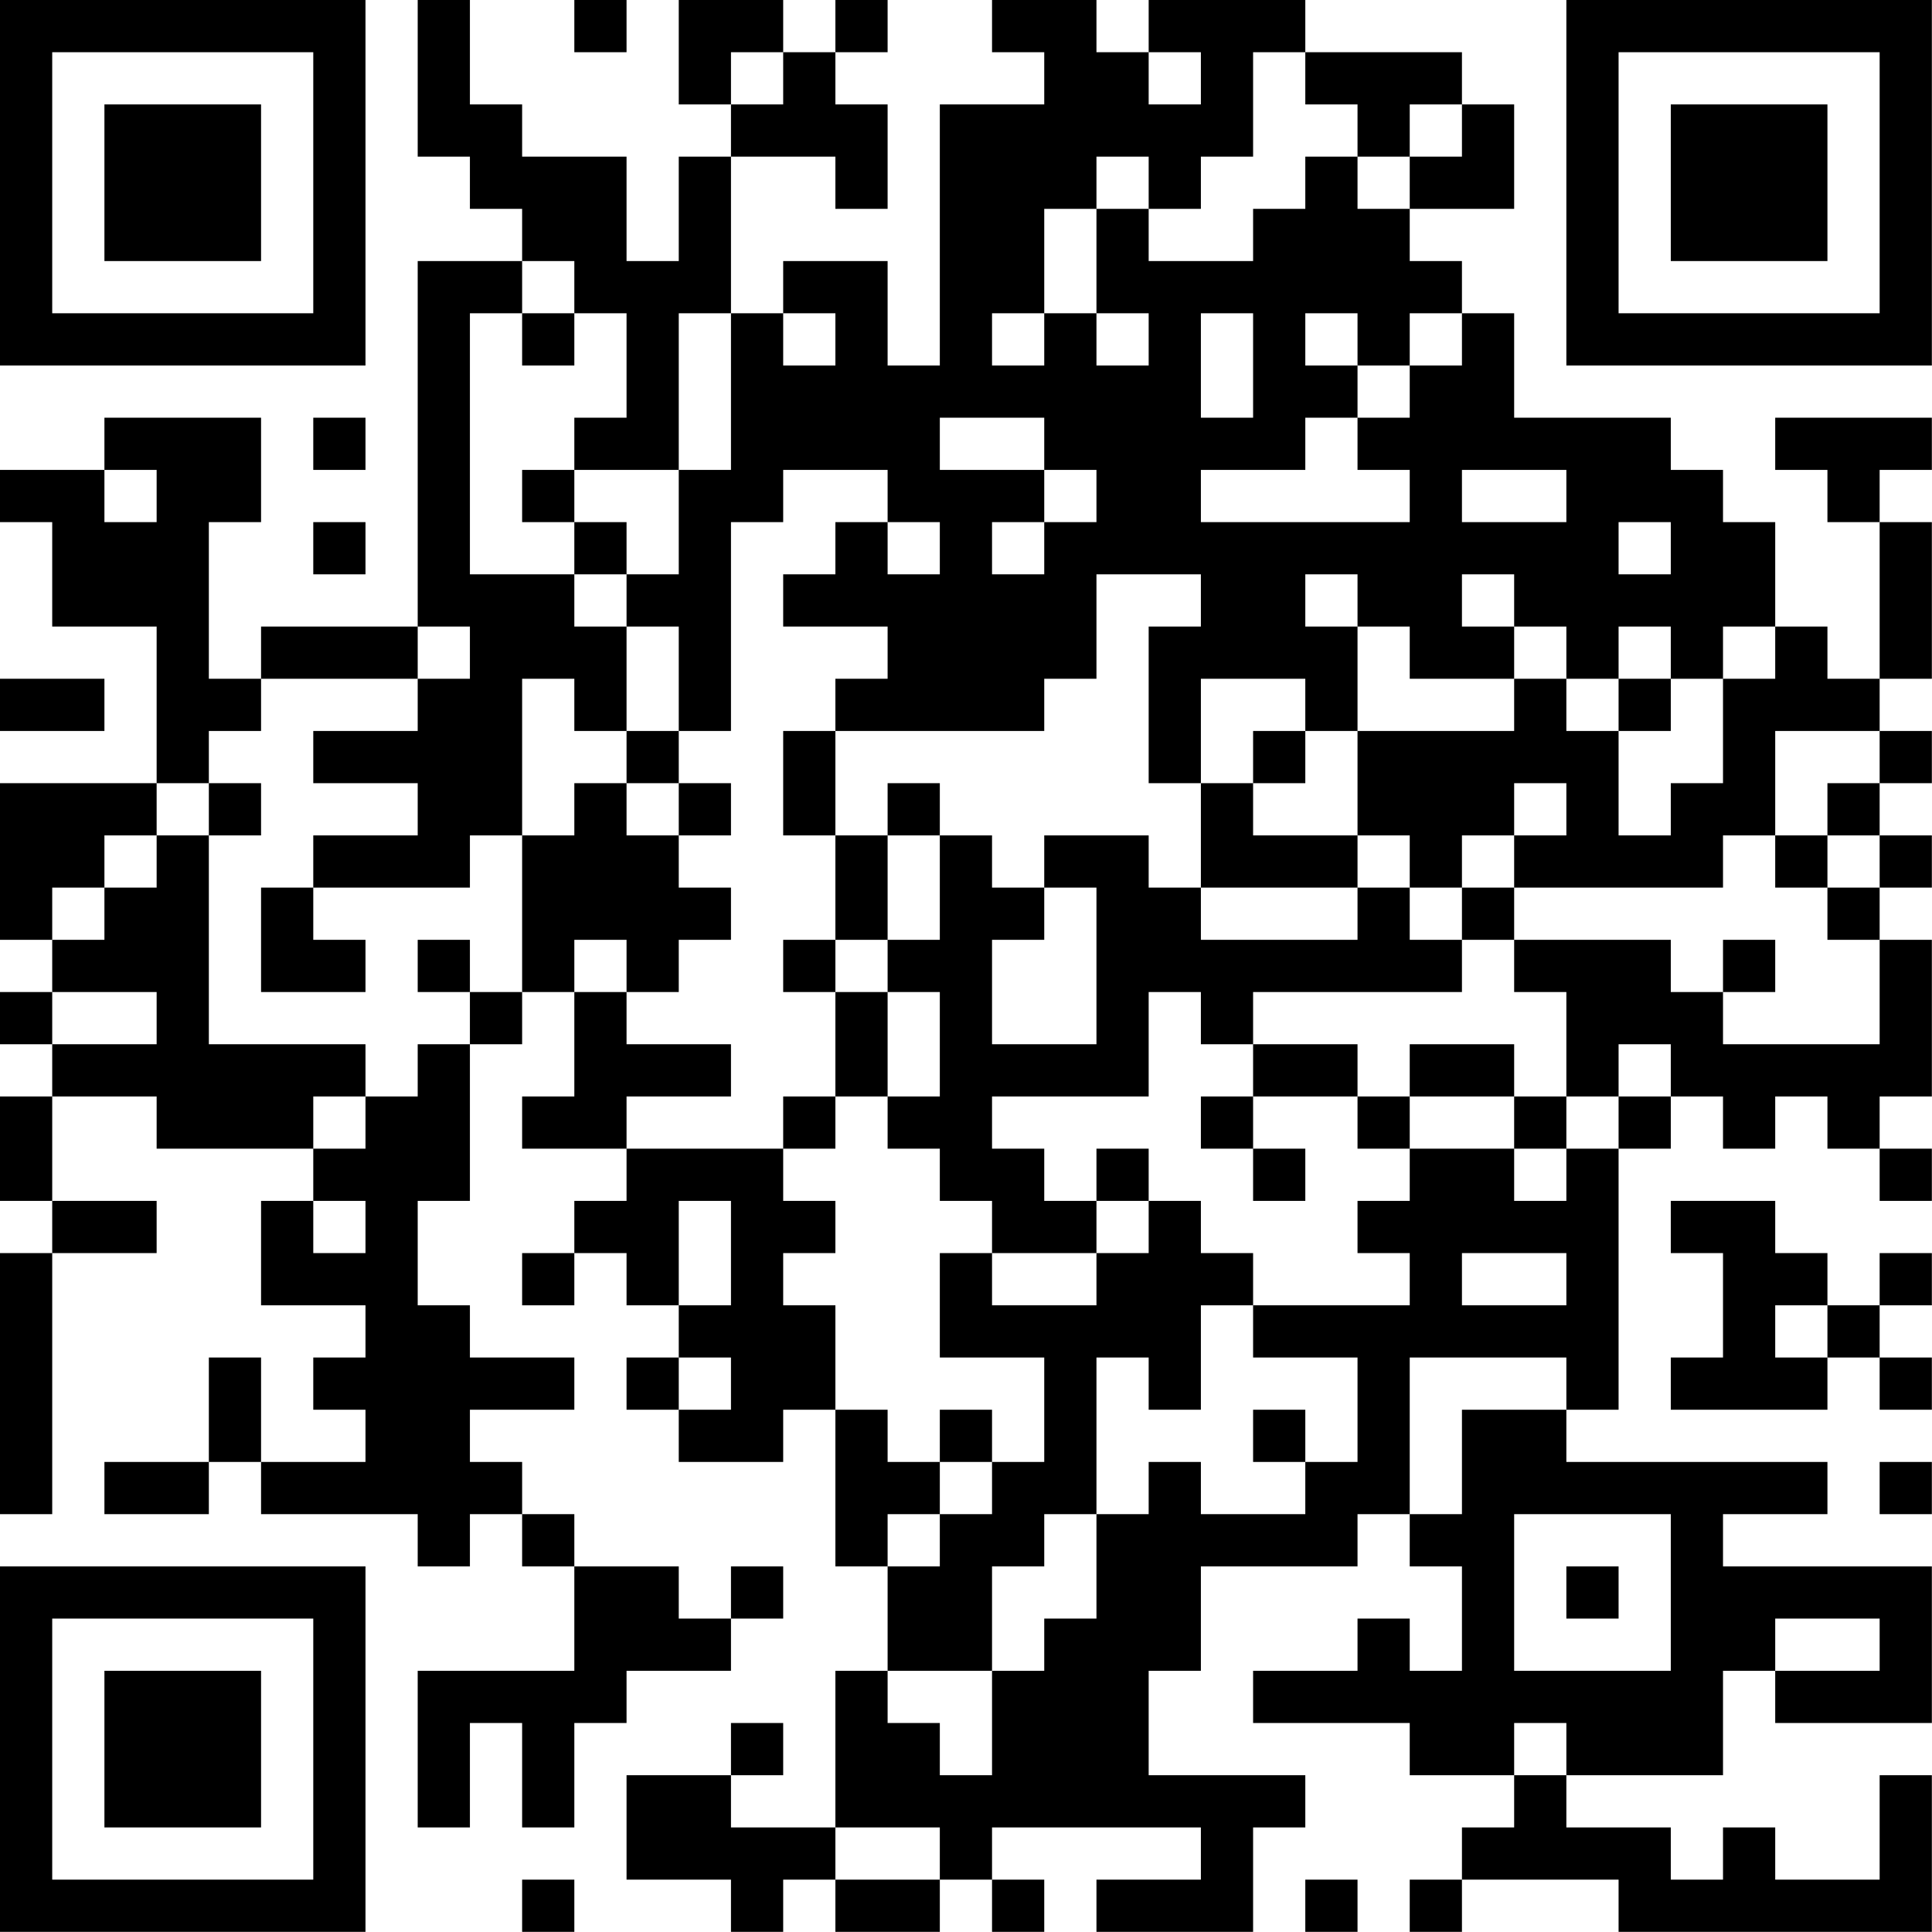 <?xml version="1.0" encoding="UTF-8"?>
<svg xmlns="http://www.w3.org/2000/svg" version="1.1" width="200" height="200" viewBox="0 0 200 200"><rect x="0" y="0" width="200" height="200" fill="#ffffff"/><g transform="scale(5.405)"><g transform="translate(0,0)"><path fill-rule="evenodd" d="M8 0L8 3L9 3L9 4L10 4L10 5L8 5L8 12L5 12L5 13L4 13L4 10L5 10L5 8L2 8L2 9L0 9L0 10L1 10L1 12L3 12L3 15L0 15L0 18L1 18L1 19L0 19L0 20L1 20L1 21L0 21L0 23L1 23L1 24L0 24L0 29L1 29L1 24L3 24L3 23L1 23L1 21L3 21L3 22L6 22L6 23L5 23L5 25L7 25L7 26L6 26L6 27L7 27L7 28L5 28L5 26L4 26L4 28L2 28L2 29L4 29L4 28L5 28L5 29L8 29L8 30L9 30L9 29L10 29L10 30L11 30L11 32L8 32L8 35L9 35L9 33L10 33L10 35L11 35L11 33L12 33L12 32L14 32L14 31L15 31L15 30L14 30L14 31L13 31L13 30L11 30L11 29L10 29L10 28L9 28L9 27L11 27L11 26L9 26L9 25L8 25L8 23L9 23L9 20L10 20L10 19L11 19L11 21L10 21L10 22L12 22L12 23L11 23L11 24L10 24L10 25L11 25L11 24L12 24L12 25L13 25L13 26L12 26L12 27L13 27L13 28L15 28L15 27L16 27L16 30L17 30L17 32L16 32L16 35L14 35L14 34L15 34L15 33L14 33L14 34L12 34L12 36L14 36L14 37L15 37L15 36L16 36L16 37L18 37L18 36L19 36L19 37L20 37L20 36L19 36L19 35L23 35L23 36L21 36L21 37L24 37L24 35L25 35L25 34L22 34L22 32L23 32L23 30L26 30L26 29L27 29L27 30L28 30L28 32L27 32L27 31L26 31L26 32L24 32L24 33L27 33L27 34L29 34L29 35L28 35L28 36L27 36L27 37L28 37L28 36L31 36L31 37L37 37L37 34L36 34L36 36L34 36L34 35L33 35L33 36L32 36L32 35L30 35L30 34L33 34L33 32L34 32L34 33L37 33L37 30L33 30L33 29L35 29L35 28L30 28L30 27L31 27L31 22L32 22L32 21L33 21L33 22L34 22L34 21L35 21L35 22L36 22L36 23L37 23L37 22L36 22L36 21L37 21L37 18L36 18L36 17L37 17L37 16L36 16L36 15L37 15L37 14L36 14L36 13L37 13L37 10L36 10L36 9L37 9L37 8L34 8L34 9L35 9L35 10L36 10L36 13L35 13L35 12L34 12L34 10L33 10L33 9L32 9L32 8L29 8L29 6L28 6L28 5L27 5L27 4L29 4L29 2L28 2L28 1L25 1L25 0L22 0L22 1L21 1L21 0L19 0L19 1L20 1L20 2L18 2L18 7L17 7L17 5L15 5L15 6L14 6L14 3L16 3L16 4L17 4L17 2L16 2L16 1L17 1L17 0L16 0L16 1L15 1L15 0L13 0L13 2L14 2L14 3L13 3L13 5L12 5L12 3L10 3L10 2L9 2L9 0ZM11 0L11 1L12 1L12 0ZM14 1L14 2L15 2L15 1ZM22 1L22 2L23 2L23 1ZM24 1L24 3L23 3L23 4L22 4L22 3L21 3L21 4L20 4L20 6L19 6L19 7L20 7L20 6L21 6L21 7L22 7L22 6L21 6L21 4L22 4L22 5L24 5L24 4L25 4L25 3L26 3L26 4L27 4L27 3L28 3L28 2L27 2L27 3L26 3L26 2L25 2L25 1ZM10 5L10 6L9 6L9 11L11 11L11 12L12 12L12 14L11 14L11 13L10 13L10 16L9 16L9 17L6 17L6 16L8 16L8 15L6 15L6 14L8 14L8 13L9 13L9 12L8 12L8 13L5 13L5 14L4 14L4 15L3 15L3 16L2 16L2 17L1 17L1 18L2 18L2 17L3 17L3 16L4 16L4 20L7 20L7 21L6 21L6 22L7 22L7 21L8 21L8 20L9 20L9 19L10 19L10 16L11 16L11 15L12 15L12 16L13 16L13 17L14 17L14 18L13 18L13 19L12 19L12 18L11 18L11 19L12 19L12 20L14 20L14 21L12 21L12 22L15 22L15 23L16 23L16 24L15 24L15 25L16 25L16 27L17 27L17 28L18 28L18 29L17 29L17 30L18 30L18 29L19 29L19 28L20 28L20 26L18 26L18 24L19 24L19 25L21 25L21 24L22 24L22 23L23 23L23 24L24 24L24 25L23 25L23 27L22 27L22 26L21 26L21 29L20 29L20 30L19 30L19 32L17 32L17 33L18 33L18 34L19 34L19 32L20 32L20 31L21 31L21 29L22 29L22 28L23 28L23 29L25 29L25 28L26 28L26 26L24 26L24 25L27 25L27 24L26 24L26 23L27 23L27 22L29 22L29 23L30 23L30 22L31 22L31 21L32 21L32 20L31 20L31 21L30 21L30 19L29 19L29 18L32 18L32 19L33 19L33 20L36 20L36 18L35 18L35 17L36 17L36 16L35 16L35 15L36 15L36 14L34 14L34 16L33 16L33 17L29 17L29 16L30 16L30 15L29 15L29 16L28 16L28 17L27 17L27 16L26 16L26 14L29 14L29 13L30 13L30 14L31 14L31 16L32 16L32 15L33 15L33 13L34 13L34 12L33 12L33 13L32 13L32 12L31 12L31 13L30 13L30 12L29 12L29 11L28 11L28 12L29 12L29 13L27 13L27 12L26 12L26 11L25 11L25 12L26 12L26 14L25 14L25 13L23 13L23 15L22 15L22 12L23 12L23 11L21 11L21 13L20 13L20 14L16 14L16 13L17 13L17 12L15 12L15 11L16 11L16 10L17 10L17 11L18 11L18 10L17 10L17 9L15 9L15 10L14 10L14 14L13 14L13 12L12 12L12 11L13 11L13 9L14 9L14 6L13 6L13 9L11 9L11 8L12 8L12 6L11 6L11 5ZM10 6L10 7L11 7L11 6ZM15 6L15 7L16 7L16 6ZM23 6L23 8L24 8L24 6ZM25 6L25 7L26 7L26 8L25 8L25 9L23 9L23 10L27 10L27 9L26 9L26 8L27 8L27 7L28 7L28 6L27 6L27 7L26 7L26 6ZM6 8L6 9L7 9L7 8ZM18 8L18 9L20 9L20 10L19 10L19 11L20 11L20 10L21 10L21 9L20 9L20 8ZM2 9L2 10L3 10L3 9ZM10 9L10 10L11 10L11 11L12 11L12 10L11 10L11 9ZM28 9L28 10L30 10L30 9ZM6 10L6 11L7 11L7 10ZM31 10L31 11L32 11L32 10ZM0 13L0 14L2 14L2 13ZM31 13L31 14L32 14L32 13ZM12 14L12 15L13 15L13 16L14 16L14 15L13 15L13 14ZM15 14L15 16L16 16L16 18L15 18L15 19L16 19L16 21L15 21L15 22L16 22L16 21L17 21L17 22L18 22L18 23L19 23L19 24L21 24L21 23L22 23L22 22L21 22L21 23L20 23L20 22L19 22L19 21L22 21L22 19L23 19L23 20L24 20L24 21L23 21L23 22L24 22L24 23L25 23L25 22L24 22L24 21L26 21L26 22L27 22L27 21L29 21L29 22L30 22L30 21L29 21L29 20L27 20L27 21L26 21L26 20L24 20L24 19L28 19L28 18L29 18L29 17L28 17L28 18L27 18L27 17L26 17L26 16L24 16L24 15L25 15L25 14L24 14L24 15L23 15L23 17L22 17L22 16L20 16L20 17L19 17L19 16L18 16L18 15L17 15L17 16L16 16L16 14ZM4 15L4 16L5 16L5 15ZM17 16L17 18L16 18L16 19L17 19L17 21L18 21L18 19L17 19L17 18L18 18L18 16ZM34 16L34 17L35 17L35 16ZM5 17L5 19L7 19L7 18L6 18L6 17ZM20 17L20 18L19 18L19 20L21 20L21 17ZM23 17L23 18L26 18L26 17ZM8 18L8 19L9 19L9 18ZM33 18L33 19L34 19L34 18ZM1 19L1 20L3 20L3 19ZM6 23L6 24L7 24L7 23ZM13 23L13 25L14 25L14 23ZM32 23L32 24L33 24L33 26L32 26L32 27L35 27L35 26L36 26L36 27L37 27L37 26L36 26L36 25L37 25L37 24L36 24L36 25L35 25L35 24L34 24L34 23ZM28 24L28 25L30 25L30 24ZM34 25L34 26L35 26L35 25ZM13 26L13 27L14 27L14 26ZM27 26L27 29L28 29L28 27L30 27L30 26ZM18 27L18 28L19 28L19 27ZM24 27L24 28L25 28L25 27ZM36 28L36 29L37 29L37 28ZM29 29L29 32L32 32L32 29ZM30 30L30 31L31 31L31 30ZM34 31L34 32L36 32L36 31ZM29 33L29 34L30 34L30 33ZM16 35L16 36L18 36L18 35ZM10 36L10 37L11 37L11 36ZM25 36L25 37L26 37L26 36ZM0 0L0 7L7 7L7 0ZM1 1L1 6L6 6L6 1ZM2 2L2 5L5 5L5 2ZM30 0L30 7L37 7L37 0ZM31 1L31 6L36 6L36 1ZM32 2L32 5L35 5L35 2ZM0 30L0 37L7 37L7 30ZM1 31L1 36L6 36L6 31ZM2 32L2 35L5 35L5 32Z" fill="#000000"/></g></g></svg>
